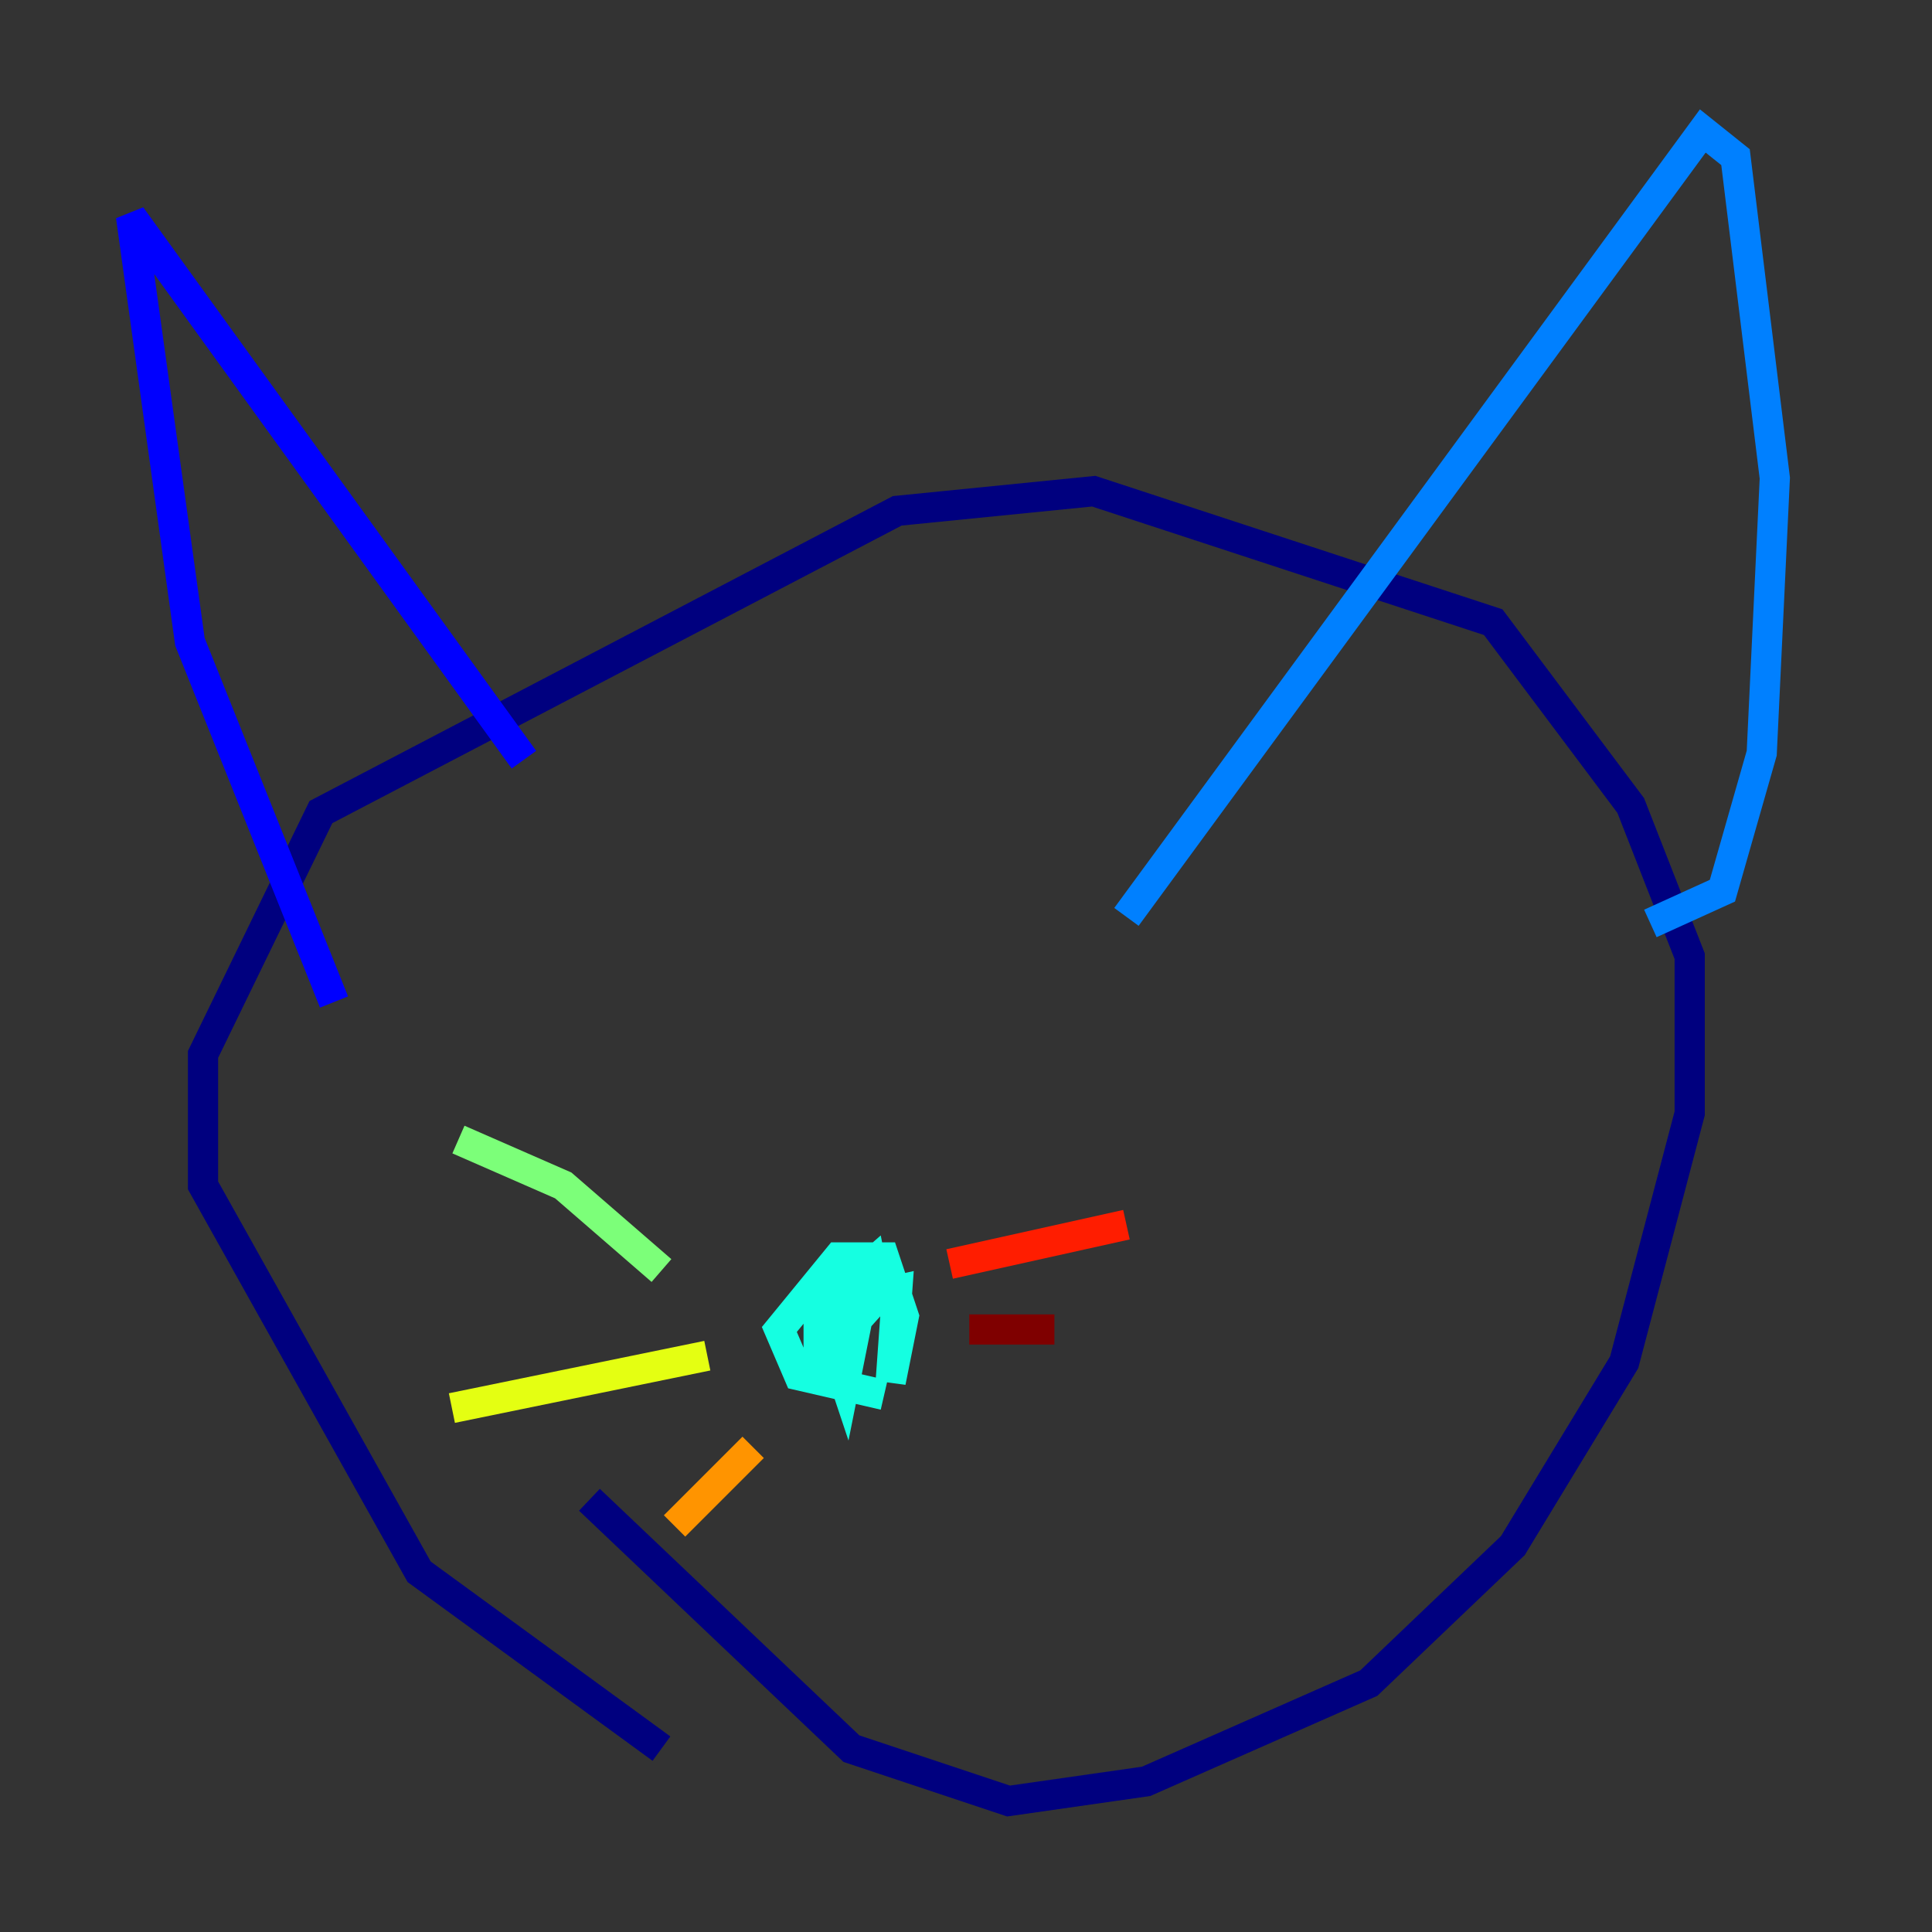 <?xml version="1.0" encoding="utf-8" ?>
<svg baseProfile="tiny" height="128" version="1.2" viewBox="0,0,128,128" width="128" xmlns="http://www.w3.org/2000/svg" xmlns:ev="http://www.w3.org/2001/xml-events" xmlns:xlink="http://www.w3.org/1999/xlink"><rect x="0" y="0" width="128" height="128" fill="#333333" stroke="none"/><defs /><polyline fill="none" points="43.824,115.851 27.77,104.136 13.451,78.536 13.451,69.858 21.261,53.803 59.444,33.844 72.461,32.542 98.929,41.22 108.041,53.37 111.946,63.349 111.946,73.763 107.607,90.251 100.231,102.4 90.685,111.512 75.932,118.02 66.82,119.322 56.407,115.851 39.051,99.363" stroke="#00007f" stroke-width="2" /><polyline fill="none" points="22.129,66.386 12.583,42.522 8.678,14.319 34.712,50.332" stroke="#0000ff" stroke-width="2" /><polyline fill="none" points="74.63,60.746 112.814,8.678 114.983,10.414 117.586,31.675 116.719,49.898 114.115,59.01 109.342,61.18" stroke="#0080ff" stroke-width="2" /><polyline fill="none" points="58.576,92.42 52.936,91.119 51.634,88.081 55.539,83.308 58.576,83.308 59.878,87.214 59.01,91.552 59.444,85.478 55.539,86.346 54.237,90.251 58.142,85.912 57.709,83.742 54.237,86.78 54.237,88.949 55.973,88.949 56.841,87.214 55.973,91.552 55.539,90.251 53.803,91.119" stroke="#15ffe1" stroke-width="2" /><polyline fill="none" points="43.824,84.176 37.315,78.536 30.373,75.498" stroke="#7cff79" stroke-width="2" /><polyline fill="none" points="46.861,89.817 29.939,93.288" stroke="#e4ff12" stroke-width="2" /><polyline fill="none" points="49.898,95.891 44.691,101.098" stroke="#ff9400" stroke-width="2" /><polyline fill="none" points="62.915,83.742 74.63,81.139" stroke="#ff1d00" stroke-width="2" /><polyline fill="none" points="64.217,88.081 69.858,88.081" stroke="#7f0000" stroke-width="2" /></svg>